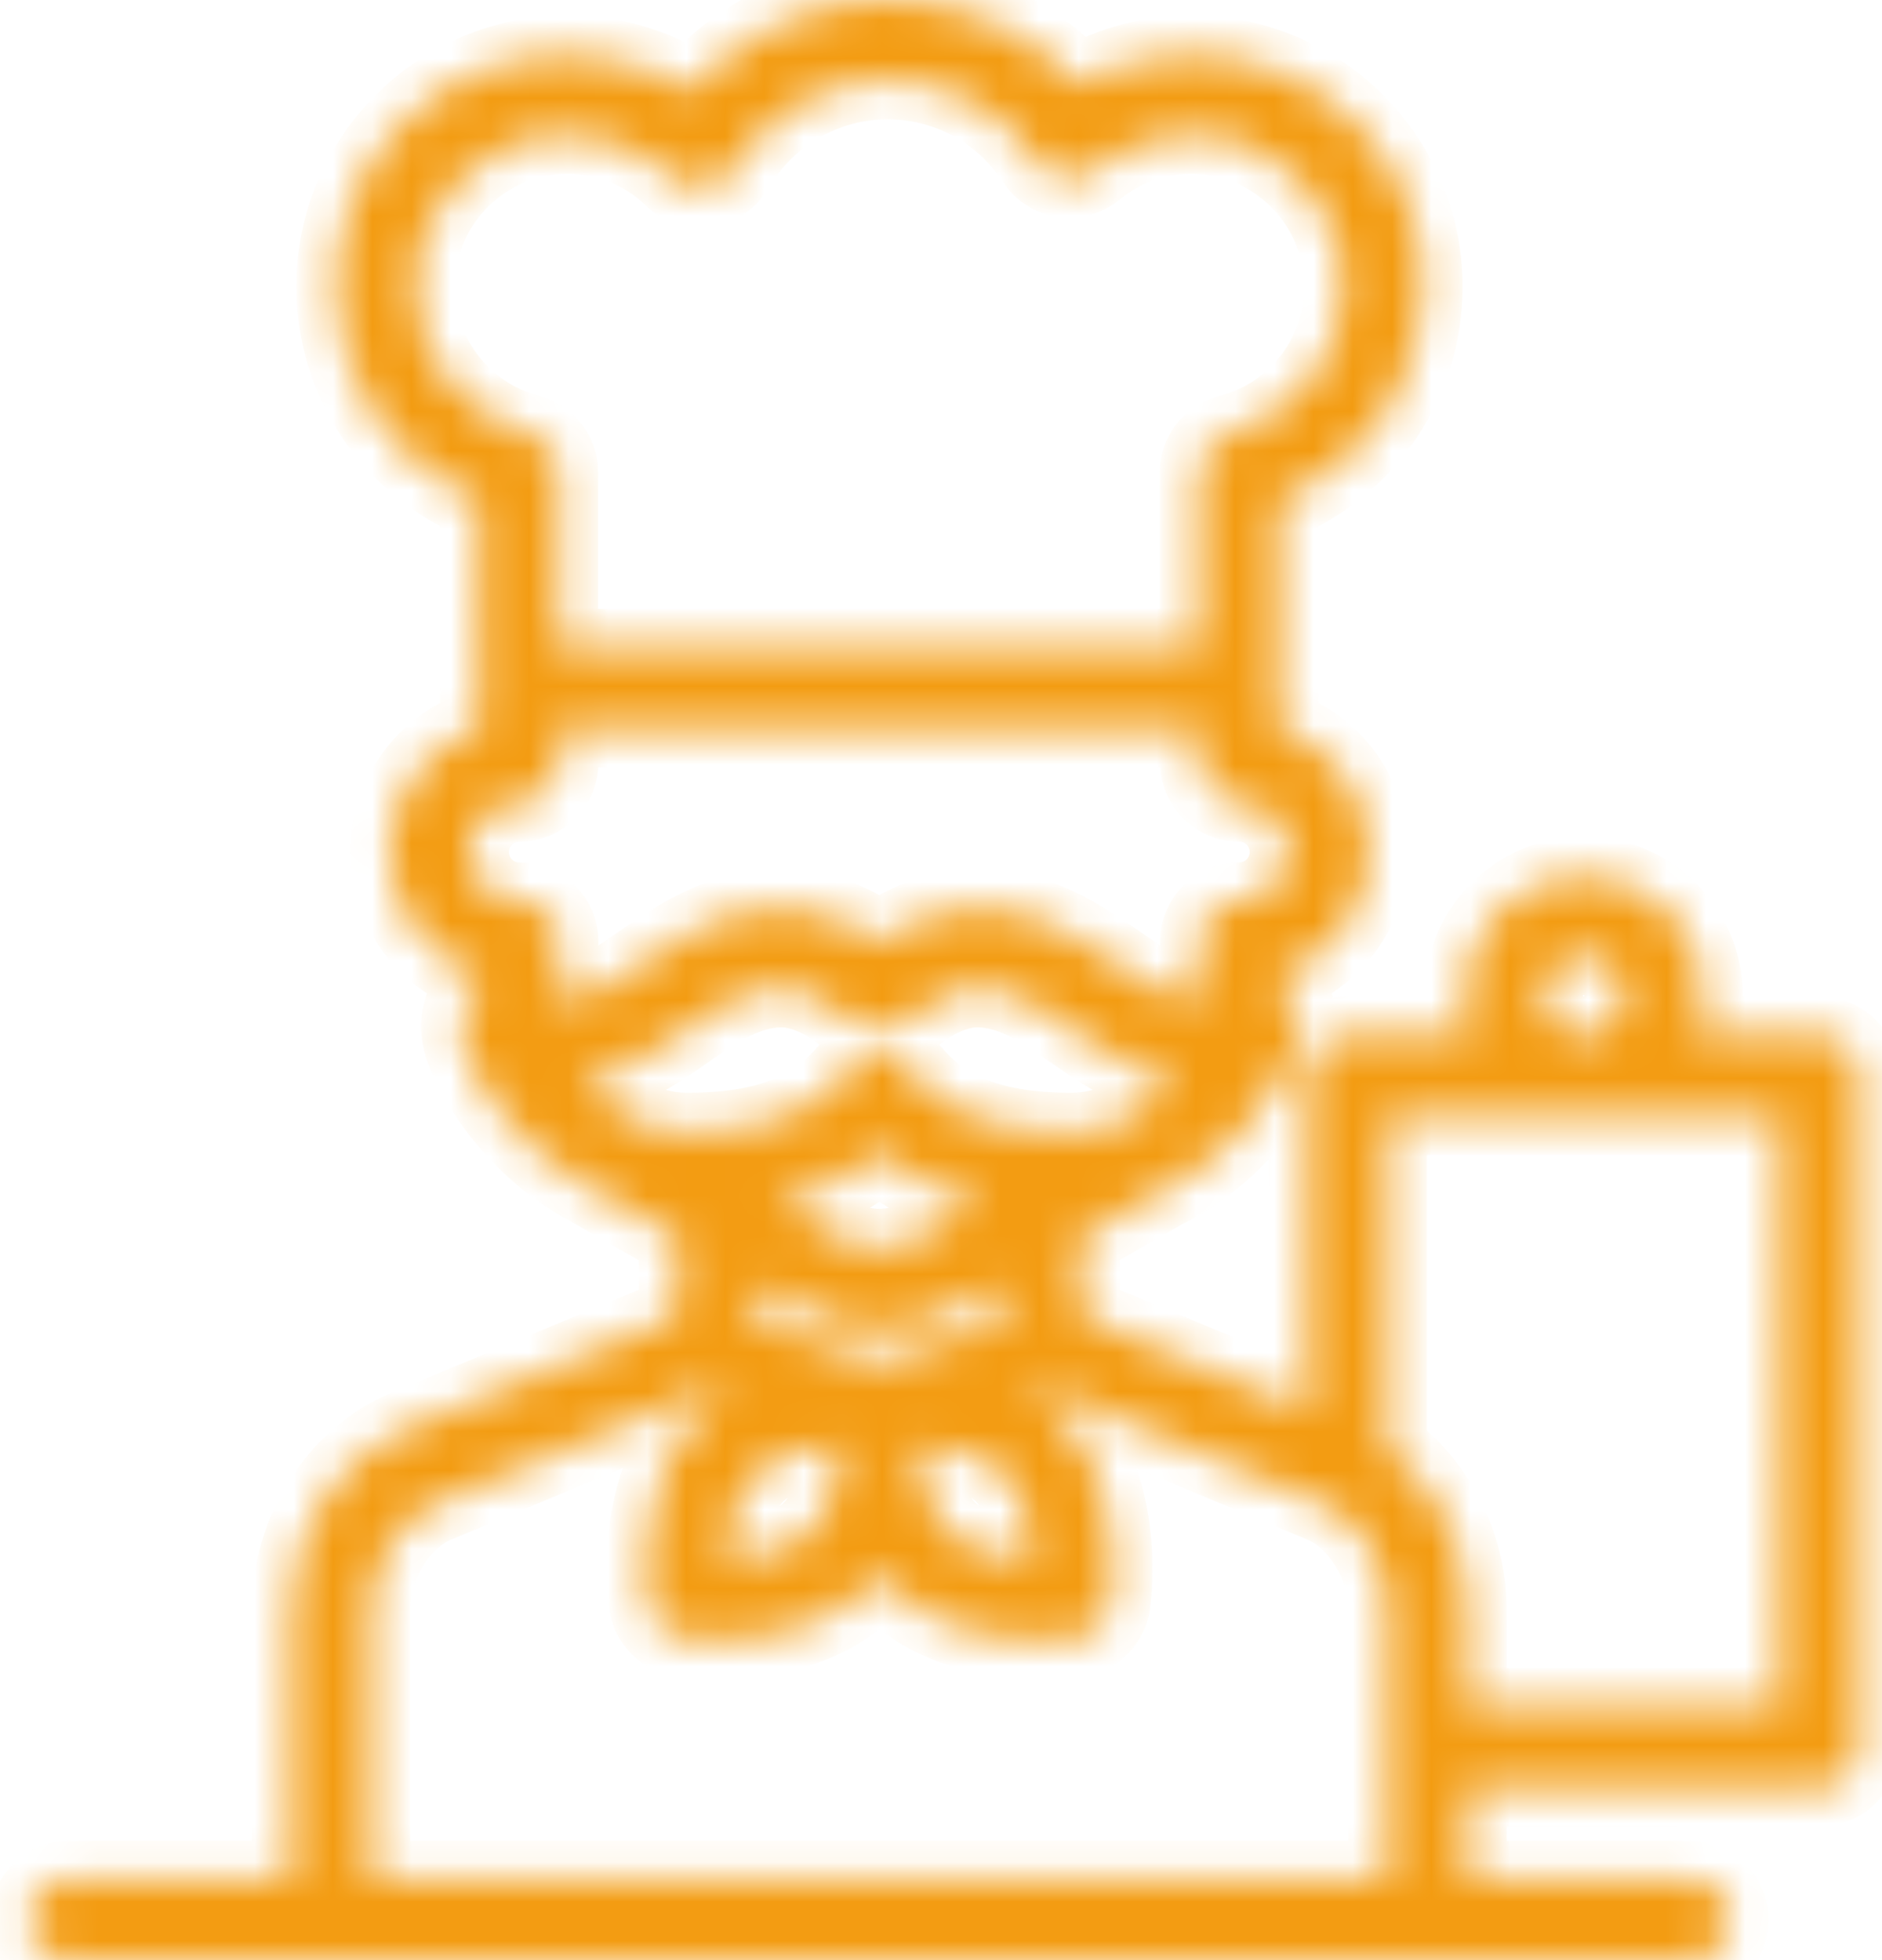 <svg width="48" height="50" viewBox="0 0 48 50" fill="none" xmlns="http://www.w3.org/2000/svg">
<g id="Group">
<g id="Group_2">
<g id="Vector">
<mask id="path-1-inside-1_965_3457" fill="white">
<path d="M46.407 26.42H43.276C43.389 26.102 43.451 25.759 43.451 25.402C43.451 23.716 42.079 22.343 40.392 22.343C38.705 22.343 37.333 23.716 37.333 25.402C37.333 25.759 37.395 26.102 37.508 26.42H34.376C33.813 26.42 33.356 26.877 33.356 27.441V35.984L27.942 33.729C27.709 33.631 27.558 33.405 27.558 33.152V31.563L29.645 30.366C31.338 29.546 32.566 27.964 33.019 26.736C33.025 26.719 33.031 26.702 33.036 26.684C33.225 26.072 33.07 25.491 32.63 25.169C32.63 25.169 32.629 25.168 32.628 25.168V24.88C33.953 24.449 34.913 23.202 34.913 21.735C34.913 20.268 33.953 19.022 32.628 18.591L32.62 12.793C34.823 11.898 36.303 9.746 36.303 7.312C36.303 4.049 33.648 1.394 30.385 1.394C29.366 1.394 28.367 1.659 27.488 2.152C26.256 0.791 24.507 0.003 22.638 0.003C20.706 0.003 18.88 0.867 17.647 2.316C16.706 1.716 15.612 1.394 14.476 1.394C11.213 1.394 8.558 4.049 8.558 7.312C8.558 9.732 10.027 11.88 12.214 12.782L12.222 18.591C10.897 19.022 9.937 20.269 9.937 21.735C9.937 23.202 10.897 24.449 12.222 24.88V25.172C11.786 25.494 11.632 26.073 11.82 26.684C11.826 26.702 11.831 26.719 11.838 26.736C12.235 27.814 13.229 29.164 14.61 30.033C14.61 30.033 14.909 30.213 15.055 30.289L17.293 31.568V33.152C17.293 33.405 17.142 33.631 16.908 33.729L10.342 36.465C8.623 37.181 7.423 39.07 7.423 41.059V47.957H1.762C1.199 47.957 0.742 48.414 0.742 48.978C0.742 49.541 1.199 49.998 1.762 49.998H43.088C43.652 49.998 44.109 49.541 44.109 48.978C44.109 48.414 43.652 47.957 43.088 47.957H37.428V45.593H46.408C46.971 45.593 47.428 45.136 47.428 44.572V27.441C47.428 26.877 46.971 26.42 46.407 26.42ZM40.392 24.384C40.953 24.384 41.41 24.841 41.41 25.402C41.41 25.963 40.953 26.42 40.392 26.42C39.831 26.42 39.374 25.963 39.374 25.402C39.374 24.841 39.831 24.384 40.392 24.384ZM10.598 7.312C10.598 5.174 12.338 3.435 14.476 3.435C15.478 3.435 16.429 3.817 17.154 4.511C17.38 4.727 17.693 4.828 18.002 4.784C18.312 4.741 18.584 4.557 18.741 4.287C19.547 2.903 21.04 2.044 22.638 2.044C24.166 2.044 25.577 2.809 26.414 4.092C26.573 4.335 26.828 4.499 27.115 4.543C27.402 4.587 27.694 4.506 27.918 4.321C28.61 3.75 29.486 3.435 30.385 3.435C32.523 3.435 34.262 5.174 34.262 7.312C34.262 9.086 33.064 10.631 31.348 11.069C30.896 11.184 30.58 11.591 30.58 12.057V16.532H14.255V12.051C14.255 11.586 13.942 11.181 13.493 11.064C11.789 10.619 10.598 9.076 10.598 7.312ZM14.585 25.464C14.441 25.464 14.341 25.464 14.263 25.459V24.021C14.263 23.457 13.806 23 13.243 23C12.545 23 11.978 22.433 11.978 21.735C11.978 21.038 12.545 20.471 13.243 20.471C13.806 20.471 14.263 20.014 14.263 19.45V18.573H30.588V19.45C30.588 20.014 31.045 20.471 31.608 20.471C32.306 20.471 32.873 21.038 32.873 21.735C32.873 22.433 32.306 23 31.608 23C31.045 23 30.588 23.457 30.588 24.021V25.459C30.51 25.464 30.412 25.464 30.271 25.464C29.77 25.464 29.202 25.07 28.545 24.613C27.618 23.969 26.465 23.167 24.917 23.167C24.307 23.167 23.423 23.326 22.428 24.001C21.433 23.326 20.549 23.167 19.939 23.167C18.392 23.167 17.238 23.969 16.311 24.613C15.654 25.07 15.087 25.464 14.585 25.464ZM16.073 28.52L15.654 28.281C15.353 28.077 15.091 27.807 14.877 27.49C15.88 27.396 16.691 26.834 17.476 26.289C18.276 25.733 19.031 25.208 19.939 25.208C20.259 25.208 20.921 25.318 21.75 26.056C22.137 26.4 22.72 26.4 23.107 26.056C23.936 25.318 24.597 25.208 24.917 25.208C25.825 25.208 26.581 25.733 27.381 26.289C28.161 26.831 28.965 27.389 29.959 27.488C29.742 27.807 29.479 28.078 29.18 28.281L28.666 28.576C28.255 28.761 27.807 28.875 27.332 28.875C25.37 28.875 24.1 28.395 23.217 27.319C23.023 27.083 22.734 26.946 22.428 26.946C22.123 26.946 21.834 27.083 21.64 27.319C20.756 28.395 19.487 28.875 17.525 28.875C17.004 28.875 16.516 28.738 16.073 28.52ZM19.271 33.723C19.312 33.538 19.333 33.347 19.333 33.152V32.735L20.109 33.178C20.825 33.643 21.625 33.876 22.425 33.876C23.226 33.876 24.027 33.643 24.743 33.178L25.517 32.733V33.152C25.517 33.35 25.54 33.543 25.581 33.731L22.435 34.756L19.271 33.723ZM21.405 37.337C21.324 37.949 21.128 38.611 20.704 39.035C20.164 39.575 19.243 39.747 18.523 39.779C18.555 39.058 18.727 38.137 19.267 37.597C19.789 37.075 20.667 36.898 21.375 36.857C21.38 37.008 21.389 37.169 21.405 37.337ZM19.838 30.672C20.853 30.435 21.708 30.021 22.428 29.415C23.148 30.02 24 30.433 25.012 30.671L23.702 31.422C23.683 31.433 23.665 31.444 23.647 31.456C22.882 31.961 21.969 31.961 21.204 31.456C21.186 31.444 21.167 31.433 21.148 31.422L19.838 30.672ZM23.493 36.858C24.198 36.899 25.08 37.077 25.601 37.597C26.141 38.138 26.313 39.059 26.346 39.779C25.63 39.745 24.703 39.574 24.164 39.035C23.741 38.611 23.544 37.953 23.463 37.342C23.479 37.172 23.488 37.01 23.493 36.858ZM35.387 47.957H9.464V41.058C9.464 39.908 10.179 38.743 11.127 38.348L17.693 35.612C17.802 35.567 17.905 35.514 18.005 35.456L18.498 35.617C18.26 35.768 18.034 35.945 17.824 36.154C16.163 37.816 16.485 40.59 16.527 40.901C16.588 41.356 16.946 41.713 17.401 41.775C17.496 41.788 17.825 41.828 18.283 41.828C19.313 41.828 20.997 41.628 22.147 40.477C22.25 40.374 22.346 40.267 22.434 40.156C22.522 40.267 22.618 40.374 22.721 40.477C23.871 41.628 25.555 41.828 26.585 41.828C27.043 41.828 27.372 41.788 27.468 41.775C27.922 41.713 28.28 41.356 28.341 40.901C28.384 40.59 28.706 37.816 27.044 36.154C26.835 35.946 26.609 35.769 26.373 35.618L26.854 35.461C26.951 35.517 27.052 35.568 27.157 35.612L33.724 38.348C34.672 38.743 35.386 39.908 35.386 41.058V47.957H35.387ZM45.387 43.552H37.428V41.058C37.428 39.434 36.627 37.876 35.397 36.97V28.461H45.387V43.552Z"/>
</mask>
<path d="M46.407 26.42H43.276C43.389 26.102 43.451 25.759 43.451 25.402C43.451 23.716 42.079 22.343 40.392 22.343C38.705 22.343 37.333 23.716 37.333 25.402C37.333 25.759 37.395 26.102 37.508 26.42H34.376C33.813 26.42 33.356 26.877 33.356 27.441V35.984L27.942 33.729C27.709 33.631 27.558 33.405 27.558 33.152V31.563L29.645 30.366C31.338 29.546 32.566 27.964 33.019 26.736C33.025 26.719 33.031 26.702 33.036 26.684C33.225 26.072 33.07 25.491 32.63 25.169C32.63 25.169 32.629 25.168 32.628 25.168V24.88C33.953 24.449 34.913 23.202 34.913 21.735C34.913 20.268 33.953 19.022 32.628 18.591L32.62 12.793C34.823 11.898 36.303 9.746 36.303 7.312C36.303 4.049 33.648 1.394 30.385 1.394C29.366 1.394 28.367 1.659 27.488 2.152C26.256 0.791 24.507 0.003 22.638 0.003C20.706 0.003 18.88 0.867 17.647 2.316C16.706 1.716 15.612 1.394 14.476 1.394C11.213 1.394 8.558 4.049 8.558 7.312C8.558 9.732 10.027 11.88 12.214 12.782L12.222 18.591C10.897 19.022 9.937 20.269 9.937 21.735C9.937 23.202 10.897 24.449 12.222 24.88V25.172C11.786 25.494 11.632 26.073 11.82 26.684C11.826 26.702 11.831 26.719 11.838 26.736C12.235 27.814 13.229 29.164 14.61 30.033C14.61 30.033 14.909 30.213 15.055 30.289L17.293 31.568V33.152C17.293 33.405 17.142 33.631 16.908 33.729L10.342 36.465C8.623 37.181 7.423 39.07 7.423 41.059V47.957H1.762C1.199 47.957 0.742 48.414 0.742 48.978C0.742 49.541 1.199 49.998 1.762 49.998H43.088C43.652 49.998 44.109 49.541 44.109 48.978C44.109 48.414 43.652 47.957 43.088 47.957H37.428V45.593H46.408C46.971 45.593 47.428 45.136 47.428 44.572V27.441C47.428 26.877 46.971 26.42 46.407 26.42ZM40.392 24.384C40.953 24.384 41.41 24.841 41.41 25.402C41.41 25.963 40.953 26.42 40.392 26.42C39.831 26.42 39.374 25.963 39.374 25.402C39.374 24.841 39.831 24.384 40.392 24.384ZM10.598 7.312C10.598 5.174 12.338 3.435 14.476 3.435C15.478 3.435 16.429 3.817 17.154 4.511C17.38 4.727 17.693 4.828 18.002 4.784C18.312 4.741 18.584 4.557 18.741 4.287C19.547 2.903 21.04 2.044 22.638 2.044C24.166 2.044 25.577 2.809 26.414 4.092C26.573 4.335 26.828 4.499 27.115 4.543C27.402 4.587 27.694 4.506 27.918 4.321C28.61 3.75 29.486 3.435 30.385 3.435C32.523 3.435 34.262 5.174 34.262 7.312C34.262 9.086 33.064 10.631 31.348 11.069C30.896 11.184 30.58 11.591 30.58 12.057V16.532H14.255V12.051C14.255 11.586 13.942 11.181 13.493 11.064C11.789 10.619 10.598 9.076 10.598 7.312ZM14.585 25.464C14.441 25.464 14.341 25.464 14.263 25.459V24.021C14.263 23.457 13.806 23 13.243 23C12.545 23 11.978 22.433 11.978 21.735C11.978 21.038 12.545 20.471 13.243 20.471C13.806 20.471 14.263 20.014 14.263 19.45V18.573H30.588V19.45C30.588 20.014 31.045 20.471 31.608 20.471C32.306 20.471 32.873 21.038 32.873 21.735C32.873 22.433 32.306 23 31.608 23C31.045 23 30.588 23.457 30.588 24.021V25.459C30.51 25.464 30.412 25.464 30.271 25.464C29.77 25.464 29.202 25.07 28.545 24.613C27.618 23.969 26.465 23.167 24.917 23.167C24.307 23.167 23.423 23.326 22.428 24.001C21.433 23.326 20.549 23.167 19.939 23.167C18.392 23.167 17.238 23.969 16.311 24.613C15.654 25.07 15.087 25.464 14.585 25.464ZM16.073 28.52L15.654 28.281C15.353 28.077 15.091 27.807 14.877 27.49C15.88 27.396 16.691 26.834 17.476 26.289C18.276 25.733 19.031 25.208 19.939 25.208C20.259 25.208 20.921 25.318 21.75 26.056C22.137 26.4 22.72 26.4 23.107 26.056C23.936 25.318 24.597 25.208 24.917 25.208C25.825 25.208 26.581 25.733 27.381 26.289C28.161 26.831 28.965 27.389 29.959 27.488C29.742 27.807 29.479 28.078 29.18 28.281L28.666 28.576C28.255 28.761 27.807 28.875 27.332 28.875C25.37 28.875 24.1 28.395 23.217 27.319C23.023 27.083 22.734 26.946 22.428 26.946C22.123 26.946 21.834 27.083 21.64 27.319C20.756 28.395 19.487 28.875 17.525 28.875C17.004 28.875 16.516 28.738 16.073 28.52ZM19.271 33.723C19.312 33.538 19.333 33.347 19.333 33.152V32.735L20.109 33.178C20.825 33.643 21.625 33.876 22.425 33.876C23.226 33.876 24.027 33.643 24.743 33.178L25.517 32.733V33.152C25.517 33.35 25.54 33.543 25.581 33.731L22.435 34.756L19.271 33.723ZM21.405 37.337C21.324 37.949 21.128 38.611 20.704 39.035C20.164 39.575 19.243 39.747 18.523 39.779C18.555 39.058 18.727 38.137 19.267 37.597C19.789 37.075 20.667 36.898 21.375 36.857C21.38 37.008 21.389 37.169 21.405 37.337ZM19.838 30.672C20.853 30.435 21.708 30.021 22.428 29.415C23.148 30.02 24 30.433 25.012 30.671L23.702 31.422C23.683 31.433 23.665 31.444 23.647 31.456C22.882 31.961 21.969 31.961 21.204 31.456C21.186 31.444 21.167 31.433 21.148 31.422L19.838 30.672ZM23.493 36.858C24.198 36.899 25.08 37.077 25.601 37.597C26.141 38.138 26.313 39.059 26.346 39.779C25.63 39.745 24.703 39.574 24.164 39.035C23.741 38.611 23.544 37.953 23.463 37.342C23.479 37.172 23.488 37.01 23.493 36.858ZM35.387 47.957H9.464V41.058C9.464 39.908 10.179 38.743 11.127 38.348L17.693 35.612C17.802 35.567 17.905 35.514 18.005 35.456L18.498 35.617C18.26 35.768 18.034 35.945 17.824 36.154C16.163 37.816 16.485 40.59 16.527 40.901C16.588 41.356 16.946 41.713 17.401 41.775C17.496 41.788 17.825 41.828 18.283 41.828C19.313 41.828 20.997 41.628 22.147 40.477C22.25 40.374 22.346 40.267 22.434 40.156C22.522 40.267 22.618 40.374 22.721 40.477C23.871 41.628 25.555 41.828 26.585 41.828C27.043 41.828 27.372 41.788 27.468 41.775C27.922 41.713 28.28 41.356 28.341 40.901C28.384 40.59 28.706 37.816 27.044 36.154C26.835 35.946 26.609 35.769 26.373 35.618L26.854 35.461C26.951 35.517 27.052 35.568 27.157 35.612L33.724 38.348C34.672 38.743 35.386 39.908 35.386 41.058V47.957H35.387ZM45.387 43.552H37.428V41.058C37.428 39.434 36.627 37.876 35.397 36.97V28.461H45.387V43.552Z" fill="#F39C12" stroke="#F39C12" stroke-width="2" mask="url(#path-1-inside-1_965_3457)"/>
</g>
</g>
</g>
</svg>
